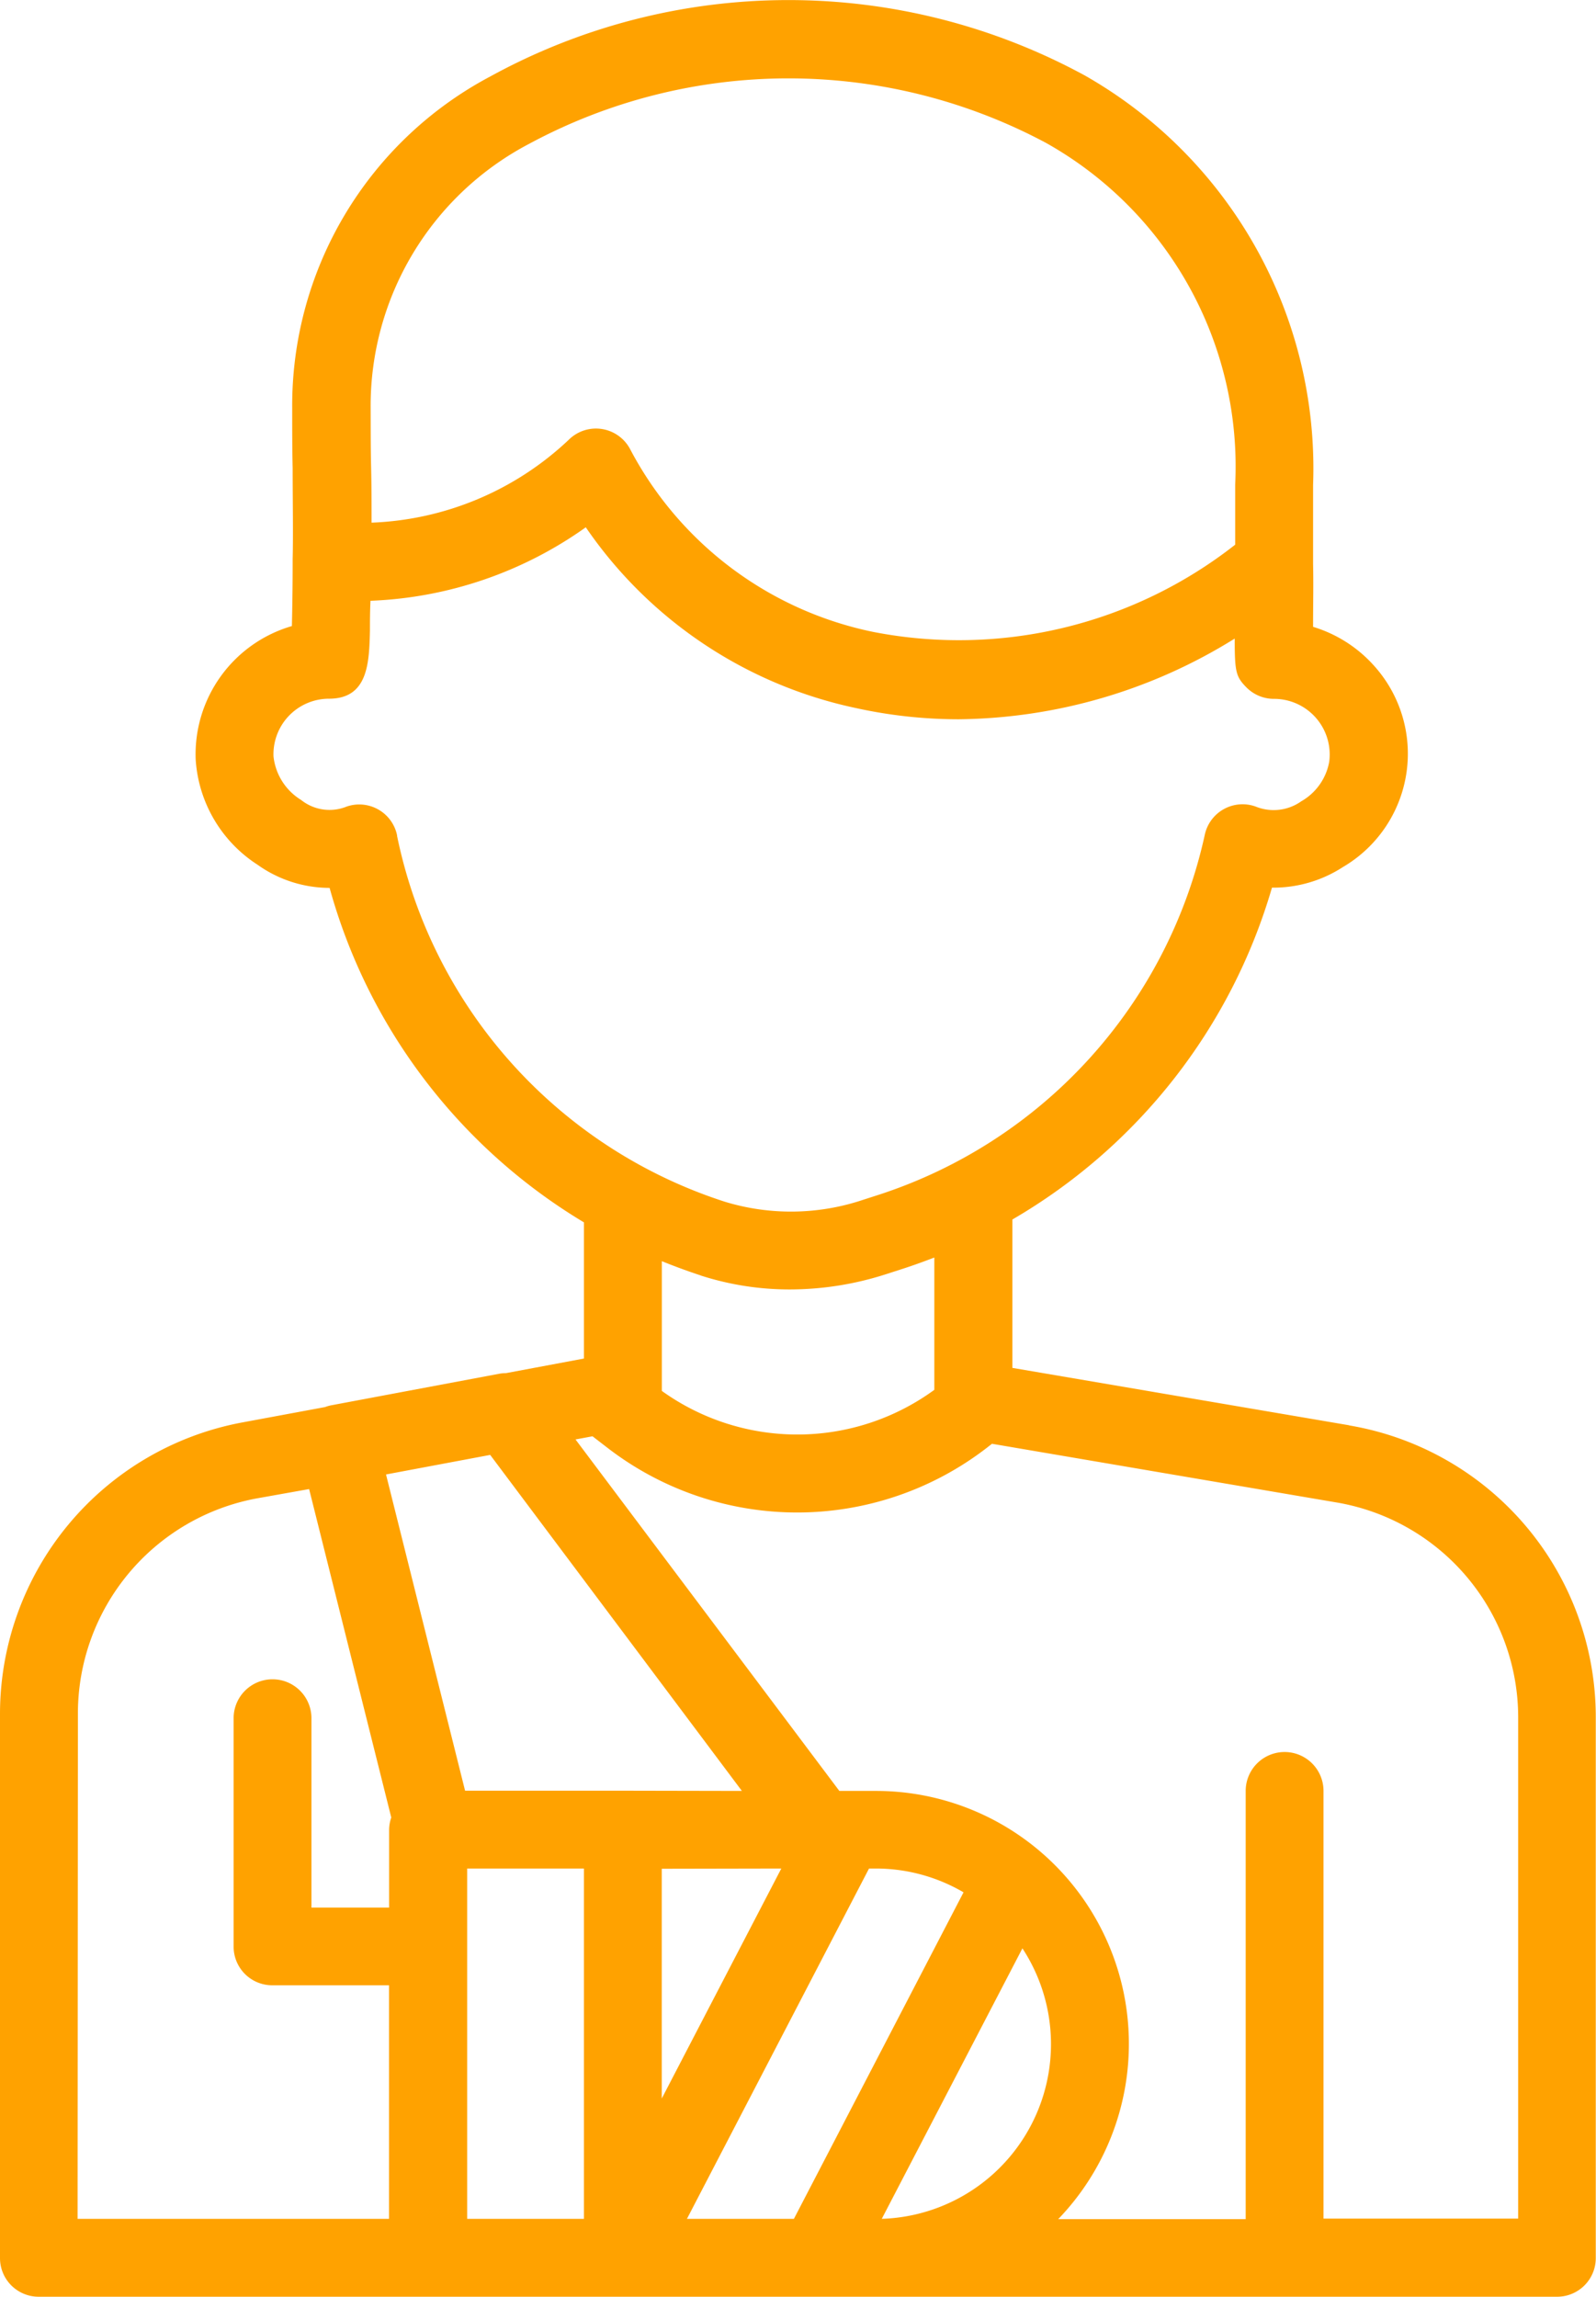 <svg xmlns="http://www.w3.org/2000/svg" width="20.652" height="29.723" viewBox="0 0 20.652 29.723"><defs><style>.a{fill:#ffa200;}</style></defs><g transform="translate(0 0)"><path class="a" d="M95.46,54.417,91.1,53.674v-1.92a7.34,7.34,0,0,0,3.359-4.294,1.653,1.653,0,0,0,.917-.266,1.7,1.7,0,0,0,.409-2.6,1.729,1.729,0,0,0-.794-.509v-.039c0-.236.006-.524,0-.775v-1.02a5.849,5.849,0,0,0-2.953-5.3,8.024,8.024,0,0,0-7.695.013,4.82,4.82,0,0,0-2.562,4.29c0,.257,0,.521.006.779,0,.436.008.847,0,1.173,0,.006,0,.012,0,.018,0,.4-.006.672-.01.851A1.729,1.729,0,0,0,80.532,45.8a1.752,1.752,0,0,0,.8,1.363,1.608,1.608,0,0,0,.933.3,7.322,7.322,0,0,0,3.291,4.328v1.762l-1.009.189a.5.5,0,0,0-.088.008l-2.178.409a.5.5,0,0,0-.075.022l-1.077.2A3.838,3.838,0,0,0,78,58.152v7.041a.5.5,0,0,0,.5.5H98.149a.5.5,0,0,0,.5-.5V58.2a3.827,3.827,0,0,0-3.193-3.782ZM84.849,37.834a7.07,7.07,0,0,1,6.686-.011,4.8,4.8,0,0,1,2.448,4.424v.775A5.79,5.79,0,0,1,89.3,44.151a4.6,4.6,0,0,1-3.143-2.359.5.5,0,0,0-.8-.125,3.928,3.928,0,0,1-2.549,1.07c0-.224,0-.467-.006-.717s-.005-.519-.006-.773A3.829,3.829,0,0,1,84.849,37.834Zm-1.71,8.953a.5.5,0,0,0-.654-.376.589.589,0,0,1-.589-.086.756.756,0,0,1-.357-.564.719.719,0,0,1,.719-.746c.507,0,.519-.468.529-.881,0-.108,0-.238.007-.386a5.139,5.139,0,0,0,2.786-.951,5.656,5.656,0,0,0,3.5,2.34,6.181,6.181,0,0,0,1.328.144,6.876,6.876,0,0,0,3.569-1.044c0,.426.014.492.15.63a.5.5,0,0,0,.359.15.72.72,0,0,1,.714.813.739.739,0,0,1-.361.512.618.618,0,0,1-.59.069.5.5,0,0,0-.66.368,6.319,6.319,0,0,1-4.209,4.652l-.217.07a2.932,2.932,0,0,1-1.787.022,6.308,6.308,0,0,1-4.238-4.733Zm3.929,5.692a3.75,3.75,0,0,0,1.151.18,4.068,4.068,0,0,0,1.254-.2l.217-.07c.135-.044.267-.092.4-.143v1.712a3.006,3.006,0,0,1-3.526.014V52.293C86.729,52.36,86.9,52.423,87.068,52.478ZM89.41,64.685l1.82-3.5a2.262,2.262,0,0,1-1.82,3.5Zm-1.137,0H86.889l2.356-4.533h.088a2.249,2.249,0,0,1,1.135.308Zm-4.228-4.533h1.511v4.533H84.045Zm4.065,0-1.547,2.976V60.155Zm-2.05-1.007H84.018l-1.023-4.092,1.348-.253L87.6,59.148Zm-7.052-1a2.831,2.831,0,0,1,2.308-2.781L82,55.242l1.063,4.25a.494.494,0,0,0-.028.159v1.007H82.03V58.207a.5.5,0,0,0-1.007,0v2.956a.5.5,0,0,0,.5.5h1.511v3.022h-4.03Zm18.637,6.537H95.126V59.148a.5.5,0,0,0-1.007,0v5.541H91.693a3.272,3.272,0,0,0-2.359-5.541h-.473L85.447,54.6l.22-.041.205.158a4.017,4.017,0,0,0,4.9-.011l.064-.05,4.451.758A2.822,2.822,0,0,1,97.645,58.2Z" transform="translate(-78 -35.974)"/></g></svg>